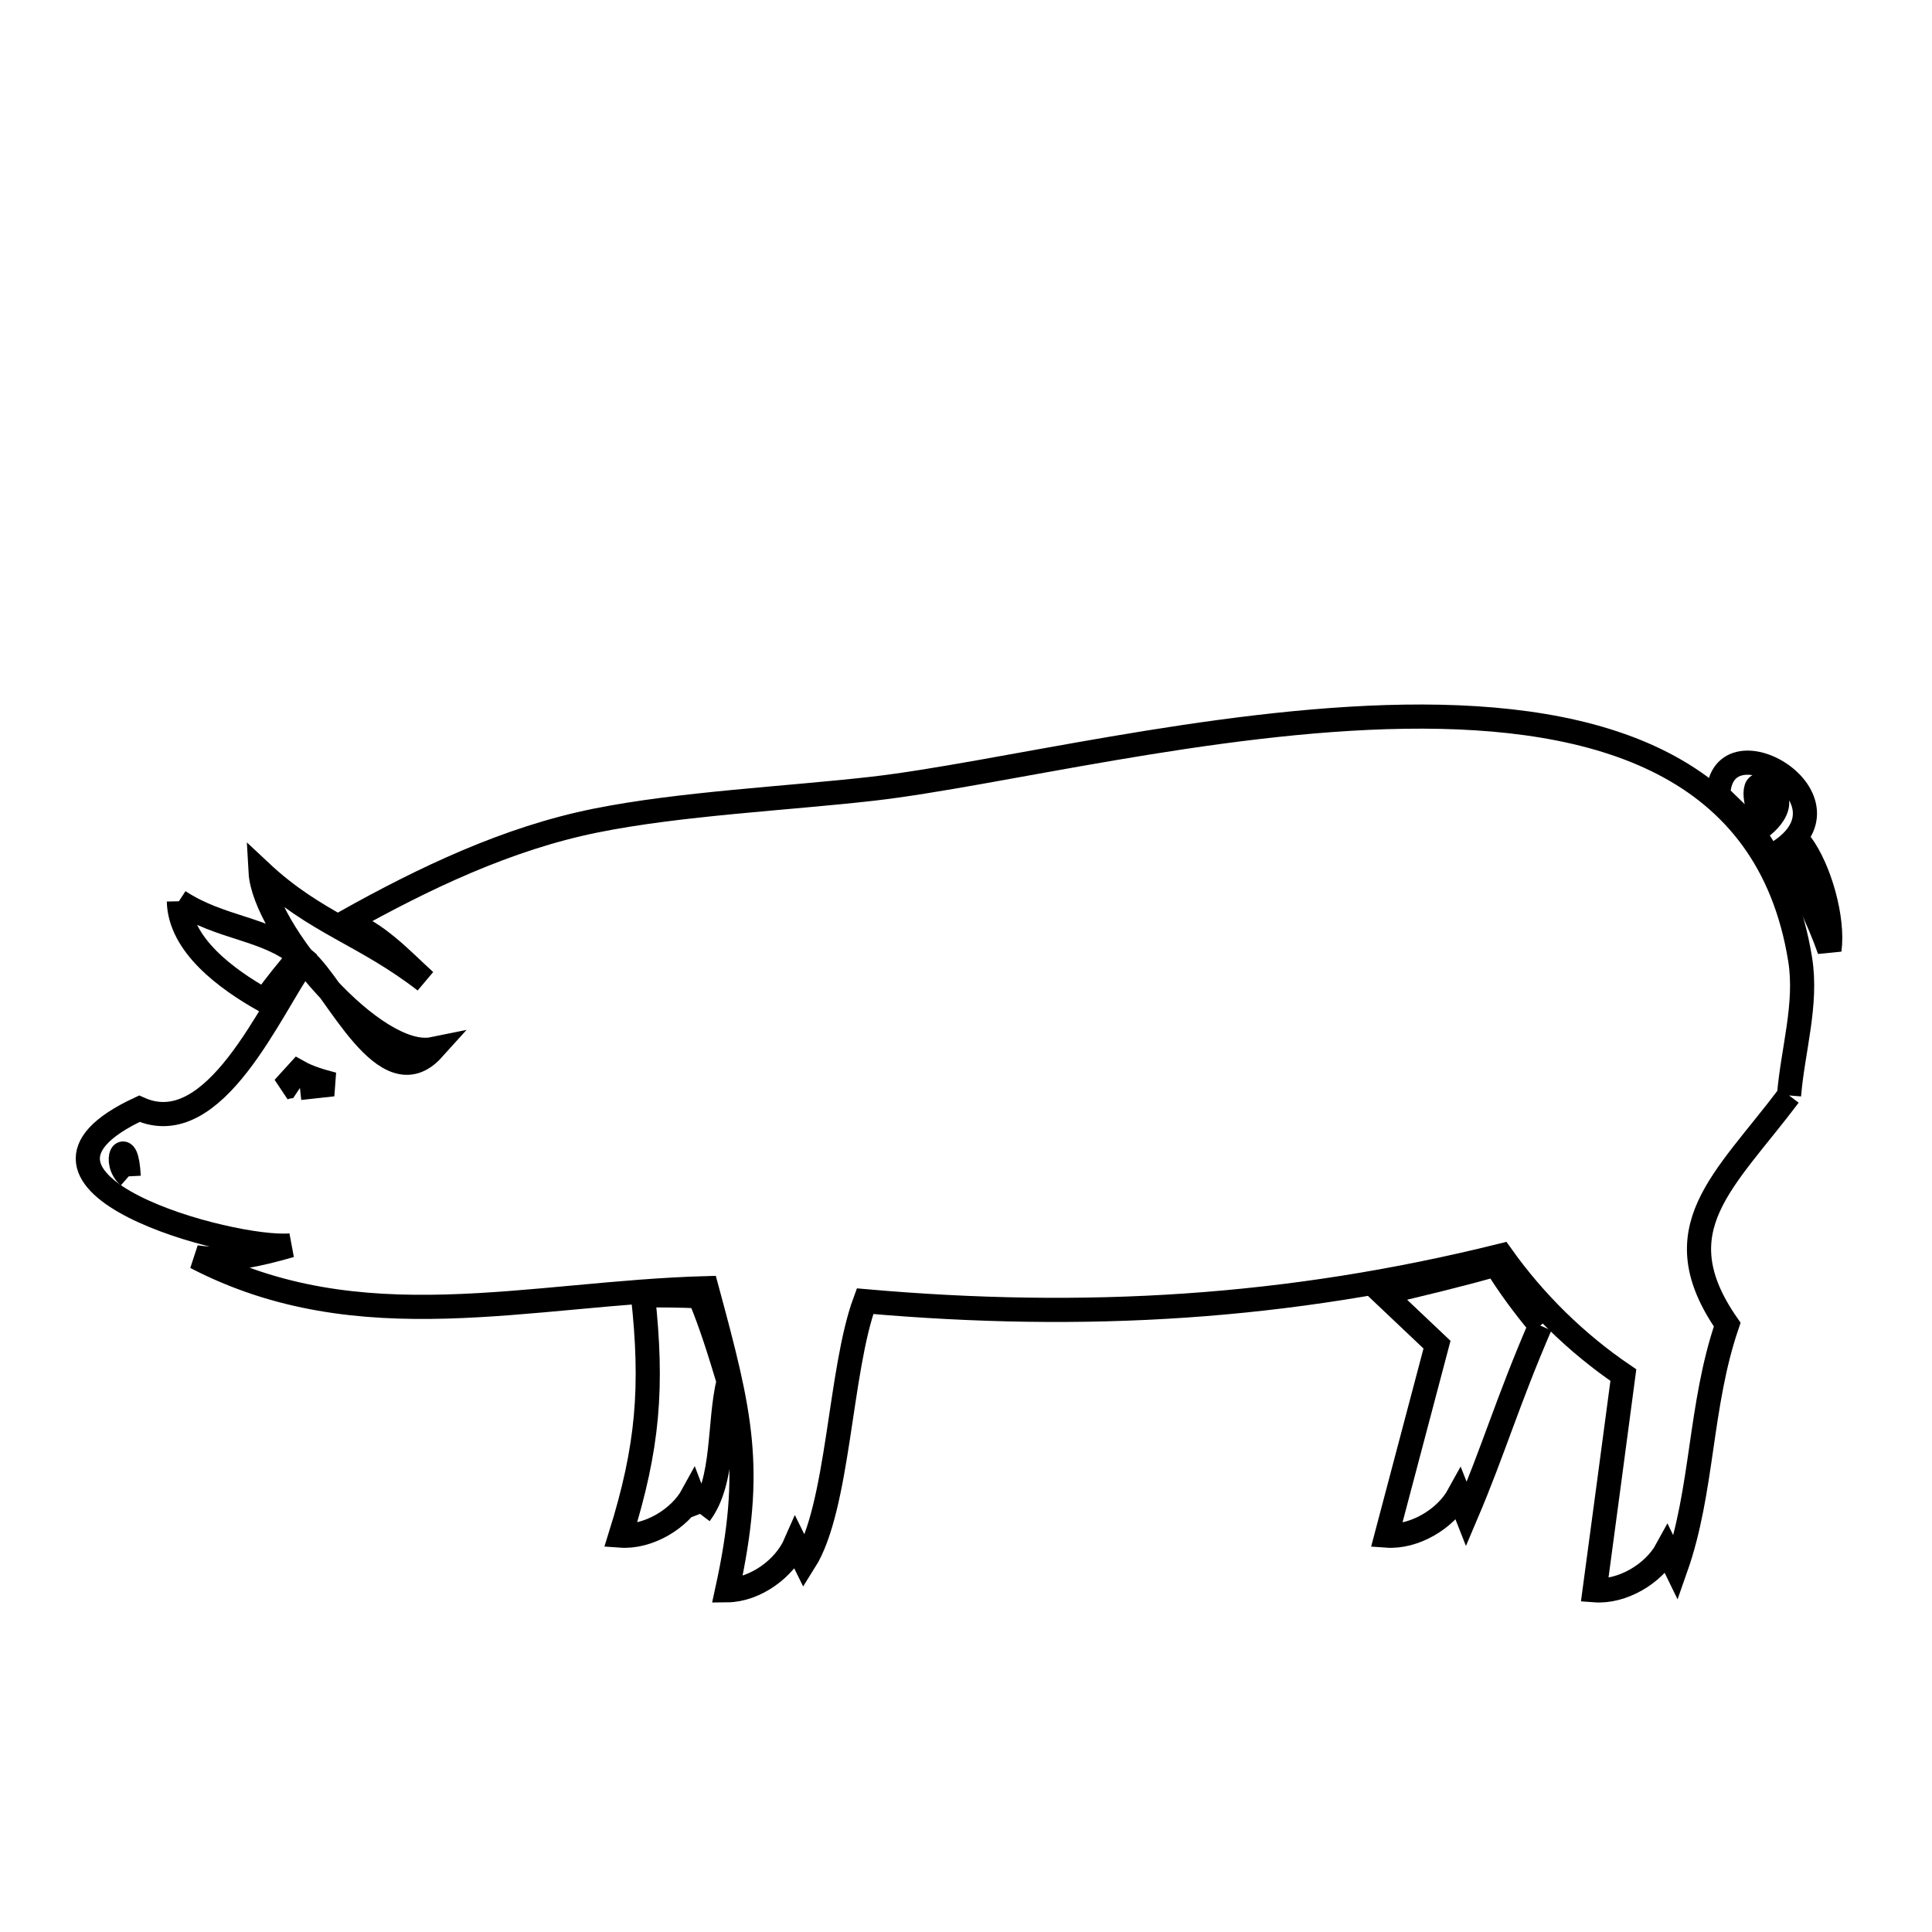 <svg xmlns="http://www.w3.org/2000/svg" viewBox="0.0 0.0 24.0 24.0" height="200px" width="200px"><path fill="none" stroke="black" stroke-width=".3" stroke-opacity="1.0"  filling="0" d="M21.937 10.218 L21.937 10.218 C21.878 10.254 21.809 10.274 21.741 10.284 L21.741 10.284 C21.622 10.137 21.477 10.013 21.344 9.878 L21.344 9.878 C21.378 8.867 23.251 9.994 21.98 10.651 L21.98 10.651 C21.913 10.545 21.846 10.438 21.779 10.332 L21.779 10.332 C21.977 10.241 22.278 9.912 21.885 9.761 C21.742 9.706 21.823 10.115 21.937 10.218 L21.937 10.218"></path>
<path fill="none" stroke="black" stroke-width=".3" stroke-opacity="1.0"  filling="0" d="M22.373 10.485 L22.373 10.485 C22.607 10.801 22.779 11.419 22.726 11.801 L22.726 11.801 C22.6 11.442 22.369 10.938 22.144 10.657 L22.144 10.657 C22.229 10.613 22.309 10.555 22.373 10.485 L22.373 10.485"></path>
<path fill="none" stroke="black" stroke-width=".3" stroke-opacity="1.0"  filling="0" d="M2.222 11.196 L2.222 11.196 C2.747 11.54 3.302 11.525 3.725 11.876 L3.725 11.876 C3.571 12.054 3.423 12.237 3.286 12.429 L3.286 12.429 C2.813 12.163 2.234 11.739 2.222 11.196 L2.222 11.196"></path>
<path fill="none" stroke="black" stroke-width=".3" stroke-opacity="1.0"  filling="0" d="M3.726 13.515 L3.726 13.515 C3.669 13.477 3.586 13.492 3.522 13.515 L3.522 13.515 C3.583 13.448 3.644 13.381 3.705 13.314 L3.705 13.314 C3.838 13.389 3.989 13.431 4.137 13.47 L4.137 13.47 C4.0 13.485 3.863 13.5 3.726 13.515 L3.726 13.515"></path>
<path fill="none" stroke="black" stroke-width=".3" stroke-opacity="1.0"  filling="0" d="M22.224 13.608 L22.224 13.608 C21.421 14.675 20.63 15.265 21.456 16.455 L21.456 16.455 C21.111 17.462 21.158 18.511 20.817 19.479 L20.817 19.479 C20.78 19.403 20.743 19.327 20.706 19.251 L20.706 19.251 C20.542 19.552 20.151 19.781 19.809 19.755 L19.809 19.755 C19.929 18.864 20.048 17.973 20.166 17.082 L20.166 17.082 C19.581 16.685 19.06 16.174 18.651 15.597 L18.651 15.597 C17.32 15.927 16.026 16.129 14.724 16.218 C13.422 16.307 12.111 16.284 10.746 16.164 L10.746 16.164 C10.428 17.023 10.421 18.723 9.993 19.401 L9.993 19.401 C9.956 19.326 9.919 19.251 9.882 19.176 L9.882 19.176 C9.745 19.49 9.376 19.752 9.033 19.755 L9.033 19.755 C9.367 18.23 9.202 17.571 8.778 16.002 L8.778 16.002 C6.568 16.063 4.474 16.678 2.433 15.618 L2.433 15.618 C2.824 15.678 3.229 15.58 3.609 15.471 L3.609 15.471 C2.884 15.536 -0.234 14.689 1.731 13.773 L1.731 13.773 C2.67 14.194 3.37 12.499 3.786 11.928 L3.786 11.928 C4.178 12.263 4.788 13.687 5.379 13.032 L5.379 13.032 C4.659 13.179 3.277 11.555 3.237 10.83 L3.237 10.83 C3.921 11.471 4.529 11.603 5.28 12.186 L5.28 12.186 C4.978 11.91 4.684 11.587 4.299 11.451 L4.299 11.451 C5.272 10.907 6.305 10.414 7.398 10.194 C8.447 9.982 9.777 9.919 10.839 9.798 C12.364 9.624 15.048 8.938 17.449 8.903 C19.851 8.868 21.969 9.485 22.362 11.917 C22.452 12.475 22.27 13.044 22.224 13.608 L22.224 13.608"></path>
<path fill="none" stroke="black" stroke-width=".3" stroke-opacity="1.0"  filling="0" d="M1.599 14.613 L1.599 14.613 C1.391 14.431 1.572 14.078 1.599 14.613 L1.599 14.613"></path>
<path fill="none" stroke="black" stroke-width=".3" stroke-opacity="1.0"  filling="0" d="M19.134 16.467 L19.134 16.467 C18.726 17.412 18.557 18.006 18.216 18.808 L18.216 18.808 C18.185 18.729 18.153 18.65 18.122 18.571 L18.122 18.571 C17.957 18.872 17.566 19.101 17.224 19.076 L17.224 19.076 C17.433 18.285 17.642 17.495 17.851 16.704 L17.851 16.704 C17.626 16.491 17.4 16.277 17.175 16.064 L17.175 16.064 C17.645 15.952 18.116 15.841 18.581 15.708 L18.581 15.708 C18.746 15.974 18.933 16.227 19.134 16.467 L19.134 16.467"></path>
<path fill="none" stroke="black" stroke-width=".3" stroke-opacity="1.0"  filling="0" d="M8.696 18.806 L8.696 18.806 C8.666 18.728 8.636 18.65 8.606 18.571 L8.606 18.571 C8.442 18.872 8.051 19.101 7.708 19.076 L7.708 19.076 C8.051 17.979 8.112 17.23 7.987 16.09 L7.987 16.09 C8.222 16.093 8.457 16.089 8.691 16.105 L8.691 16.105 C8.835 16.447 8.943 16.803 9.051 17.158 L9.051 17.158 C8.924 17.677 9.006 18.396 8.696 18.806 L8.696 18.806"></path></svg>